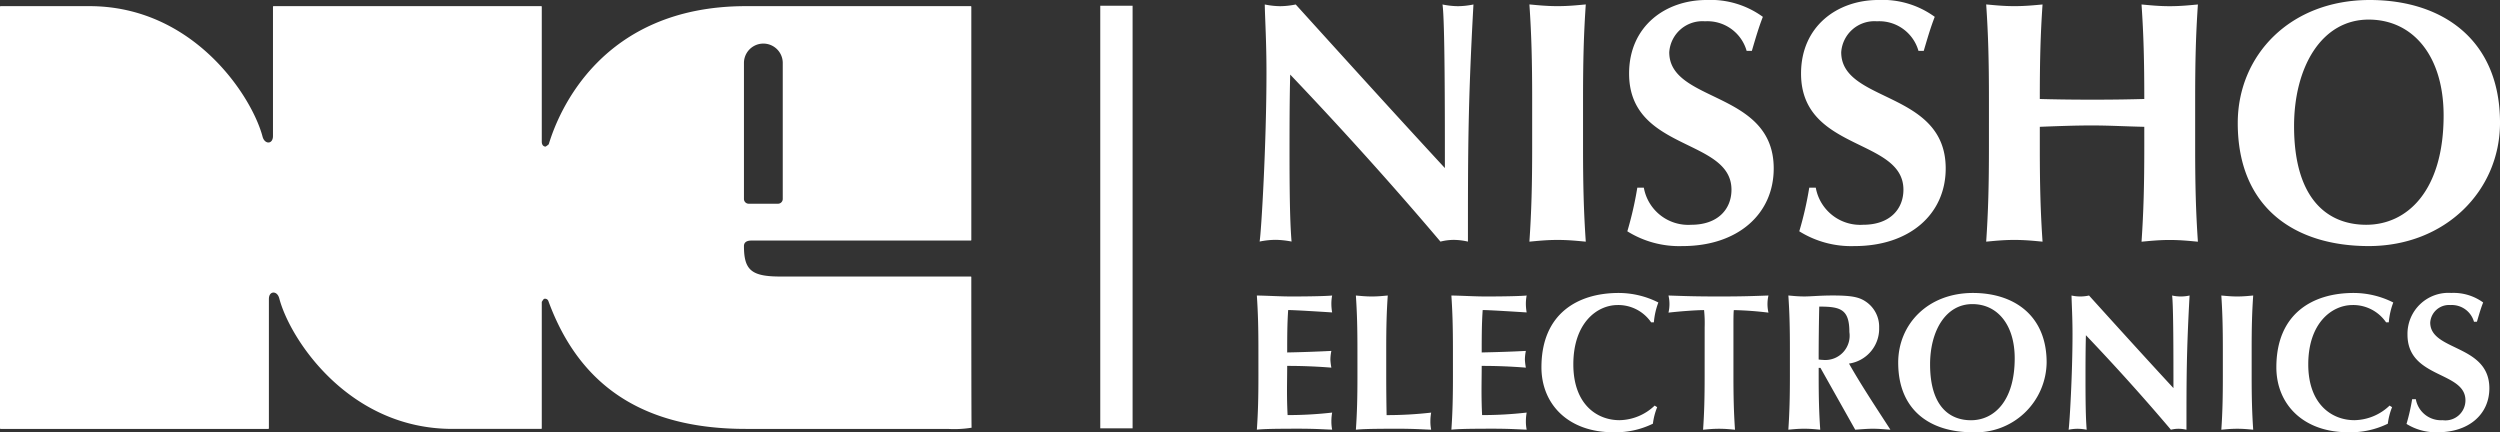 <svg xmlns="http://www.w3.org/2000/svg" width="210" height="36.309"><rect width="100%" height="100%" fill="#333333" stroke="none"/><defs><style>.a{fill:#fff}</style></defs><path class="a" d="M106.24.376a6.742 6.742 0 001.3.144 6.725 6.725 0 001.3-.144c4.158 4.589 8.286 9.15 12.53 13.741 0-4.59 0-12.443-.2-13.741a6.744 6.744 0 001.3.144 6.742 6.742 0 001.3-.144c-.463 8.4-.463 12.239-.463 19.919a5.54 5.54 0 00-1.182-.145 4.639 4.639 0 00-1.127.145q-5.938-7.012-12.621-14.031c-.057 2.165-.057 4.562-.057 6.727 0 4.619.085 6.235.171 7.3a7.523 7.523 0 00-1.356-.145 6.943 6.943 0 00-1.327.145c.144-.837.576-8.286.576-14.175 0-2.594-.115-4.355-.144-5.74zM128.702 8.372c0-3.233-.058-5.456-.232-8 .636.057 1.416.144 2.368.144s1.733-.086 2.367-.144c-.172 2.539-.23 4.763-.23 8v3.927c0 3.234.057 5.456.23 8-.634-.057-1.414-.145-2.367-.145s-1.732.087-2.368.145c.173-2.54.232-4.763.232-8zM146.717 4.273a3.425 3.425 0 00-3.5-2.484 2.79 2.79 0 00-3 2.6c0 4.272 8.775 3.205 8.775 9.758 0 3.868-3.059 6.523-7.65 6.523a8.229 8.229 0 01-4.646-1.24 29.4 29.4 0 00.838-3.667h.548a3.79 3.79 0 003.983 3.118c2.253 0 3.379-1.328 3.379-2.945 0-4.36-8.6-3.2-8.6-9.758 0-3.984 3.061-6.178 6.5-6.178a7.461 7.461 0 014.736 1.415c-.347.895-.549 1.588-.924 2.858zM161.151 4.273a3.424 3.424 0 00-3.489-2.484 2.792 2.792 0 00-3 2.6c0 4.272 8.777 3.205 8.777 9.758 0 3.868-3.062 6.523-7.651 6.523a8.238 8.238 0 01-4.649-1.241 28.9 28.9 0 00.838-3.667h.548a3.792 3.792 0 003.983 3.118c2.253 0 3.38-1.328 3.38-2.945 0-4.36-8.6-3.2-8.6-9.758 0-3.984 3.06-6.178 6.495-6.178a7.453 7.453 0 014.735 1.415c-.346.895-.548 1.588-.924 2.858zM180.12 10.652c-1.472-.028-2.915-.114-4.387-.114-1.445 0-2.917.057-4.389.114v1.647c0 3.234.057 5.456.23 8-.634-.057-1.415-.145-2.367-.145s-1.732.087-2.367.145c.172-2.54.231-4.763.231-8V8.372c0-3.233-.058-5.456-.231-8 .635.057 1.415.144 2.367.144s1.732-.083 2.366-.14c-.172 2.511-.23 4.734-.23 7.939.982.028 2.366.057 4.417.057s3.263-.029 4.36-.057c0-3.205-.058-5.429-.232-7.939.636.057 1.414.144 2.368.144s1.731-.087 2.367-.144c-.172 2.539-.23 4.763-.23 8v3.927c0 3.234.057 5.456.23 8-.636-.057-1.415-.145-2.367-.145s-1.732.087-2.367.145c.172-2.54.231-4.763.231-8zM205.264 9.7c0 6.294-3.031 9.181-6.5 9.181-3.233 0-6.062-2.136-6.062-8.285 0-4.966 2.309-8.95 6.264-8.95 3.729 0 6.298 3.059 6.298 8.054zm-17.293.635c0 7.218 4.909 10.335 11 10.335 6.438 0 11.03-4.647 11.03-10.363C210 3.349 205.178 0 199.058 0c-6.698 0-11.087 4.648-11.087 10.335zM105.706 29.349c0-1.83-.034-3.088-.131-4.526.964.016 1.946.081 2.908.081 1.6 0 2.975-.033 3.417-.081a3.686 3.686 0 00-.065.687 4.272 4.272 0 00.065.734c-1.242-.08-3.2-.2-3.694-.2-.082 1.192-.082 2.37-.082 3.562a113.86 113.86 0 003.711-.13 3.732 3.732 0 00-.082.736 4.823 4.823 0 00.082.67 46.032 46.032 0 00-3.711-.147c0 .687-.016 1.389-.016 2.091 0 .686.016 1.39.051 2.041a32.688 32.688 0 003.742-.211 4.12 4.12 0 00-.065.735 3.446 3.446 0 00.065.7c-.589-.016-1.356-.081-2.86-.081-2.664 0-3.106.049-3.465.081.1-1.437.131-2.7.131-4.526zM114.024 29.349c0-1.83-.033-3.088-.131-4.526.359.032.8.081 1.339.081s.981-.05 1.34-.081c-.1 1.438-.129 2.7-.129 4.526v2.221c0 1.21.015 2.451.032 3.3a32.643 32.643 0 003.743-.211 4.2 4.2 0 00-.066.735 3.5 3.5 0 00.066.7c-.59-.016-1.357-.081-2.859-.081-2.664 0-3.106.049-3.465.081.1-1.437.131-2.7.131-4.526zM122.046 29.349c0-1.83-.033-3.088-.131-4.526.964.016 1.944.081 2.909.081 1.6 0 2.973-.033 3.415-.081a3.759 3.759 0 00-.066.687 4.359 4.359 0 00.066.734c-1.242-.08-3.2-.2-3.694-.2-.082 1.192-.082 2.37-.082 3.562 1.422-.032 2.468-.064 3.71-.13a3.807 3.807 0 00-.082.736 5.145 5.145 0 00.082.67 46.007 46.007 0 00-3.71-.147c0 .687-.015 1.389-.015 2.091 0 .686.015 1.39.049 2.041a32.643 32.643 0 003.743-.211 4.2 4.2 0 00-.066.735 3.5 3.5 0 00.066.7c-.588-.016-1.357-.081-2.859-.081-2.664 0-3.106.049-3.465.081.1-1.437.131-2.7.131-4.526zM139.203 34.203a5.419 5.419 0 00-.359 1.387 7.121 7.121 0 01-3.333.719c-3.792 0-6.03-2.369-6.03-5.456 0-4.512 3.056-6.244 6.487-6.244a7.4 7.4 0 013.334.8 5.991 5.991 0 00-.376 1.669h-.23a3.347 3.347 0 00-2.811-1.455c-1.747 0-3.725 1.52-3.725 4.982 0 3.368 1.992 4.69 3.873 4.69a4.37 4.37 0 002.958-1.225zM143.191 27.485a10.65 10.65 0 00-.049-1.437c-.638 0-2.01.1-2.99.213a3.179 3.179 0 000-1.438c1.488.049 2.222.081 4.247.081s2.761-.033 4.152-.081a3.179 3.179 0 000 1.438 28.866 28.866 0 00-2.909-.213c-.033.23-.033.817-.033 1.437v4.086c0 1.83.033 3.089.131 4.526-.359-.033-.8-.081-1.341-.081s-.981.049-1.34.081c.1-1.437.131-2.7.131-4.526zM155.348 27.895a2.043 2.043 0 01-2.222 2.336 2.956 2.956 0 01-.359-.033c0-1.486.017-2.959.049-4.444 1.78.001 2.532.213 2.532 2.141zm.49 8.2c.49-.033 1-.081 1.488-.081s.98.049 1.47.081c-1.194-1.846-2.434-3.708-3.48-5.555a2.955 2.955 0 002.532-3.007 2.543 2.543 0 00-1.061-2.156c-.572-.409-1.176-.556-2.827-.556-1.111 0-1.814.081-2.4.081-.538 0-.98-.05-1.339-.081.1 1.438.131 2.7.131 4.526v2.221c0 1.83-.034 3.089-.131 4.526.359-.033.8-.081 1.339-.081s.981.049 1.34.081c-.1-1.437-.131-2.7-.131-4.526v-.67h.148zM169.235 30.1c0 3.563-1.716 5.2-3.675 5.2-1.832 0-3.433-1.209-3.433-4.69 0-2.81 1.309-5.065 3.546-5.065 2.109-.004 3.562 1.729 3.562 4.555zm-9.786.36c0 4.084 2.778 5.849 6.225 5.849a5.945 5.945 0 006.243-5.865c0-3.938-2.729-5.835-6.193-5.835-3.791 0-6.275 2.63-6.275 5.851zM174.008 24.823a3.36 3.36 0 001.47 0c2.352 2.6 4.688 5.179 7.091 7.777 0-2.6 0-7.042-.114-7.777a3.36 3.36 0 001.47 0c-.262 4.755-.262 6.928-.262 11.274a3.2 3.2 0 00-.67-.081 2.648 2.648 0 00-.636.081q-3.359-3.97-7.141-7.94c-.034 1.224-.034 2.582-.034 3.807 0 2.615.051 3.53.1 4.133a4.36 4.36 0 00-.769-.081 3.993 3.993 0 00-.75.081c.08-.473.328-4.688.328-8.022 0-1.471-.068-2.465-.083-3.252zM186.719 29.349c0-1.83-.032-3.088-.128-4.526.359.032.8.081 1.339.081s.98-.05 1.339-.081c-.1 1.438-.13 2.7-.13 4.526v2.221c0 1.83.032 3.089.13 4.526-.359-.033-.8-.081-1.339-.081s-.98.049-1.339.081c.1-1.437.128-2.7.128-4.526zM200.935 34.203a5.453 5.453 0 00-.357 1.387 7.128 7.128 0 01-3.334.719c-3.791 0-6.03-2.369-6.03-5.456 0-4.512 3.055-6.244 6.486-6.244a7.4 7.4 0 013.335.8 6.028 6.028 0 00-.376 1.669h-.228a3.35 3.35 0 00-2.811-1.455c-1.749 0-3.726 1.52-3.726 4.982 0 3.368 1.994 4.69 3.873 4.69a4.37 4.37 0 002.957-1.225zM207.815 27.029a1.937 1.937 0 00-1.976-1.405 1.58 1.58 0 00-1.7 1.47c0 2.419 4.967 1.814 4.967 5.522 0 2.189-1.73 3.693-4.329 3.693a4.664 4.664 0 01-2.63-.7 16.556 16.556 0 00.473-2.077h.31a2.146 2.146 0 002.255 1.764 1.68 1.68 0 001.912-1.667c0-2.466-4.868-1.813-4.868-5.522a3.441 3.441 0 013.675-3.5 4.232 4.232 0 012.681.8c-.2.508-.311.9-.524 1.619zM81.541 23.229H65.572c-2.447 0-3.08-.529-3.08-2.562 0-.208.105-.461.633-.461h18.416a.044.044 0 00.05-.043V.555c0-.021-.029-.039-.05-.039H62.66c-12.135 0-15.747 8.878-16.564 11.6a1.42 1.42 0 01-.269.2c-.218-.012-.318-.186-.318-.414V.566c0-.027-.015-.05-.056-.05h-22.47a.051.051 0 00-.053.05v10.856c0 .365-.178.526-.343.545-.19.026-.438-.123-.535-.5C21.139 8.034 16.221.516 7.511.516H.062C.022.516 0 .539 0 .566v35.406a.056.056 0 00.062.056h22.47a.055.055 0 00.055-.056V25.127c0-.376.171-.524.343-.55.2-.021.437.117.535.51.909 3.43 5.835 10.94 14.529 10.94h7.459a.051.051 0 00.056-.056V25.363a1.585 1.585 0 01.174-.25.293.293 0 01.374.157c2.649 7.246 8.078 10.758 16.6 10.758h16.964a9.159 9.159 0 001.994-.1c-.025 0-.025-12.671-.025-12.671.001-.014-.028-.028-.049-.028zM62.492 5.251a1.63 1.63 0 013.259 0v11.462a.4.4 0 01-.4.4h-2.468a.4.4 0 01-.391-.4zM92.422.481h2.716v35.501h-2.716z"/></svg>